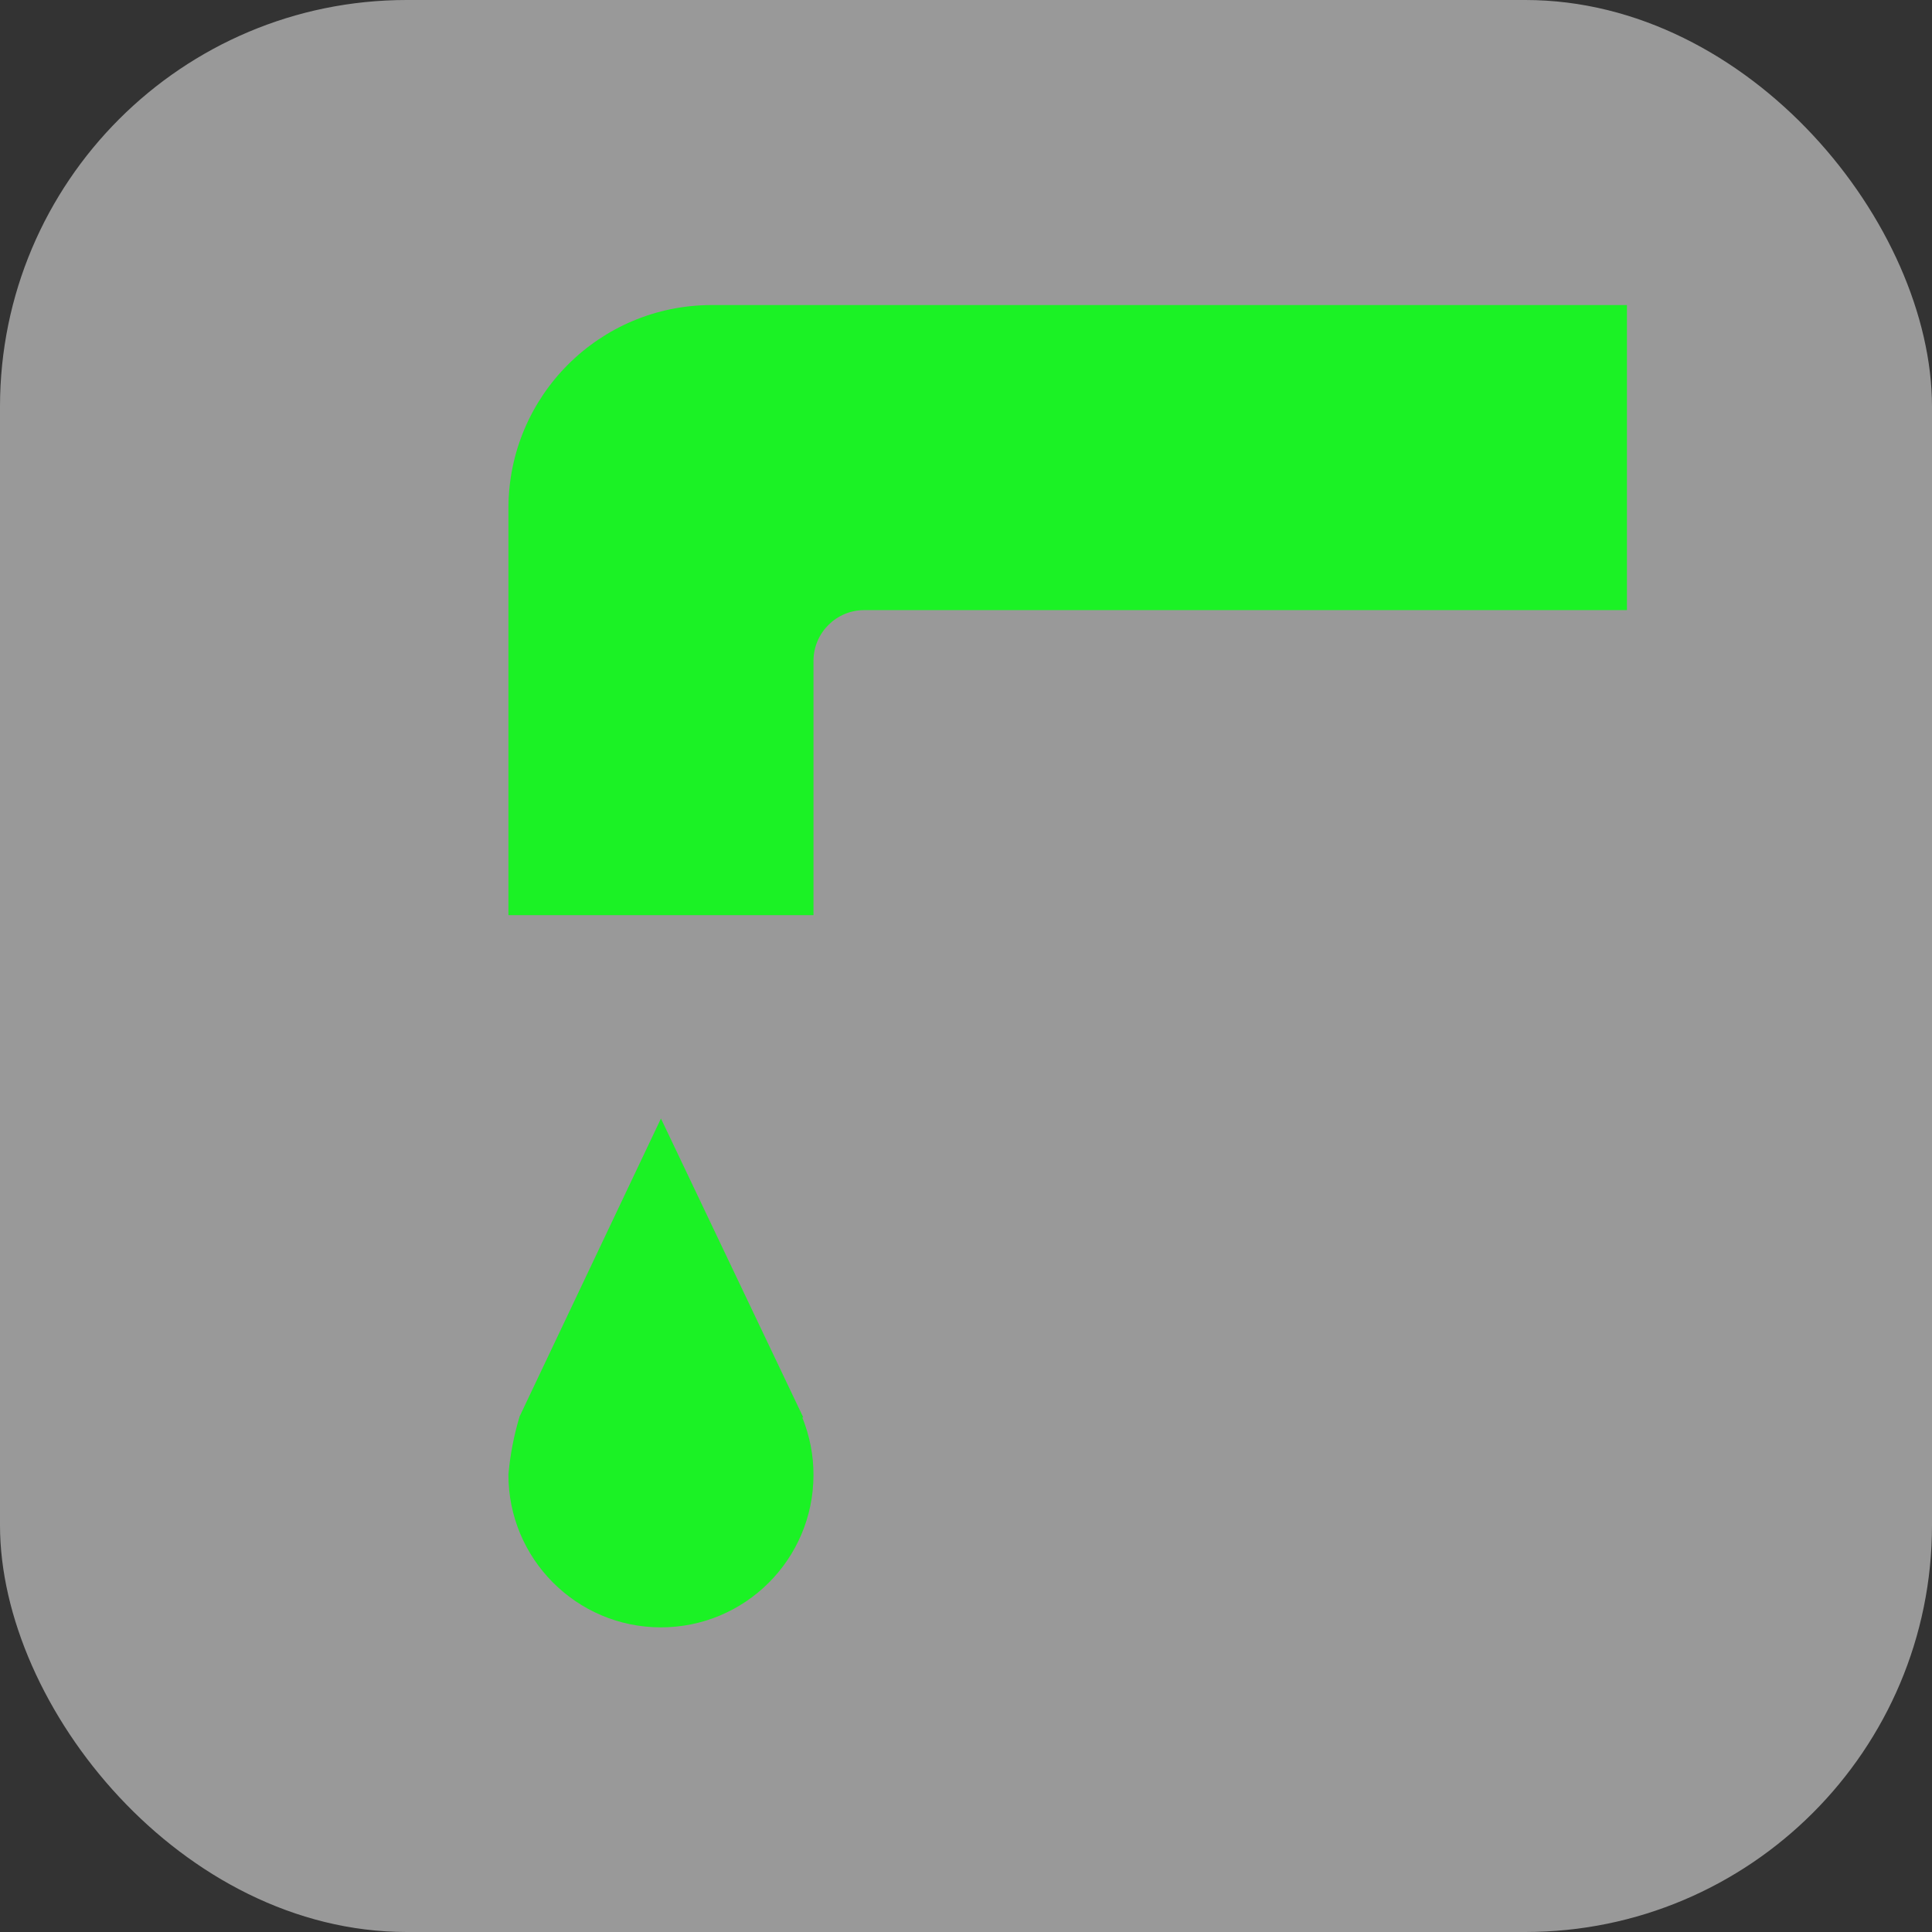 <svg xmlns="http://www.w3.org/2000/svg" viewBox="0 0 19 19" height="19" width="19"><rect x="0" y="0" width="19" height="19" fill="#333333" stroke="none"/><title>drinking-water-15.svg</title><rect fill="none" x="0" y="0" width="19" height="19"></rect><rect x="0" y="0" width="19" height="19" rx="4" ry="4" fill="rgba(255,255,255,0.5)"></rect><path fill="#1bf225" transform="translate(2 2)" d="M5,1h9v3H6.5C6.224,4,6,4.224,6,4.5V7H3V3C3,1.895,3.895,1,5,1z M5.9,11.94L5.9,11.94L5.9,11.94L5.9,11.94L4.5,9
	l-1.39,2.93C3.054,12.116,3.017,12.307,3,12.5c-0.002,0.828,0.668,1.502,1.496,1.504
	C5.325,14.006,5.998,13.336,6,12.508c0.001-0.195-0.037-0.387-0.11-0.568H5.9z"></path></svg>